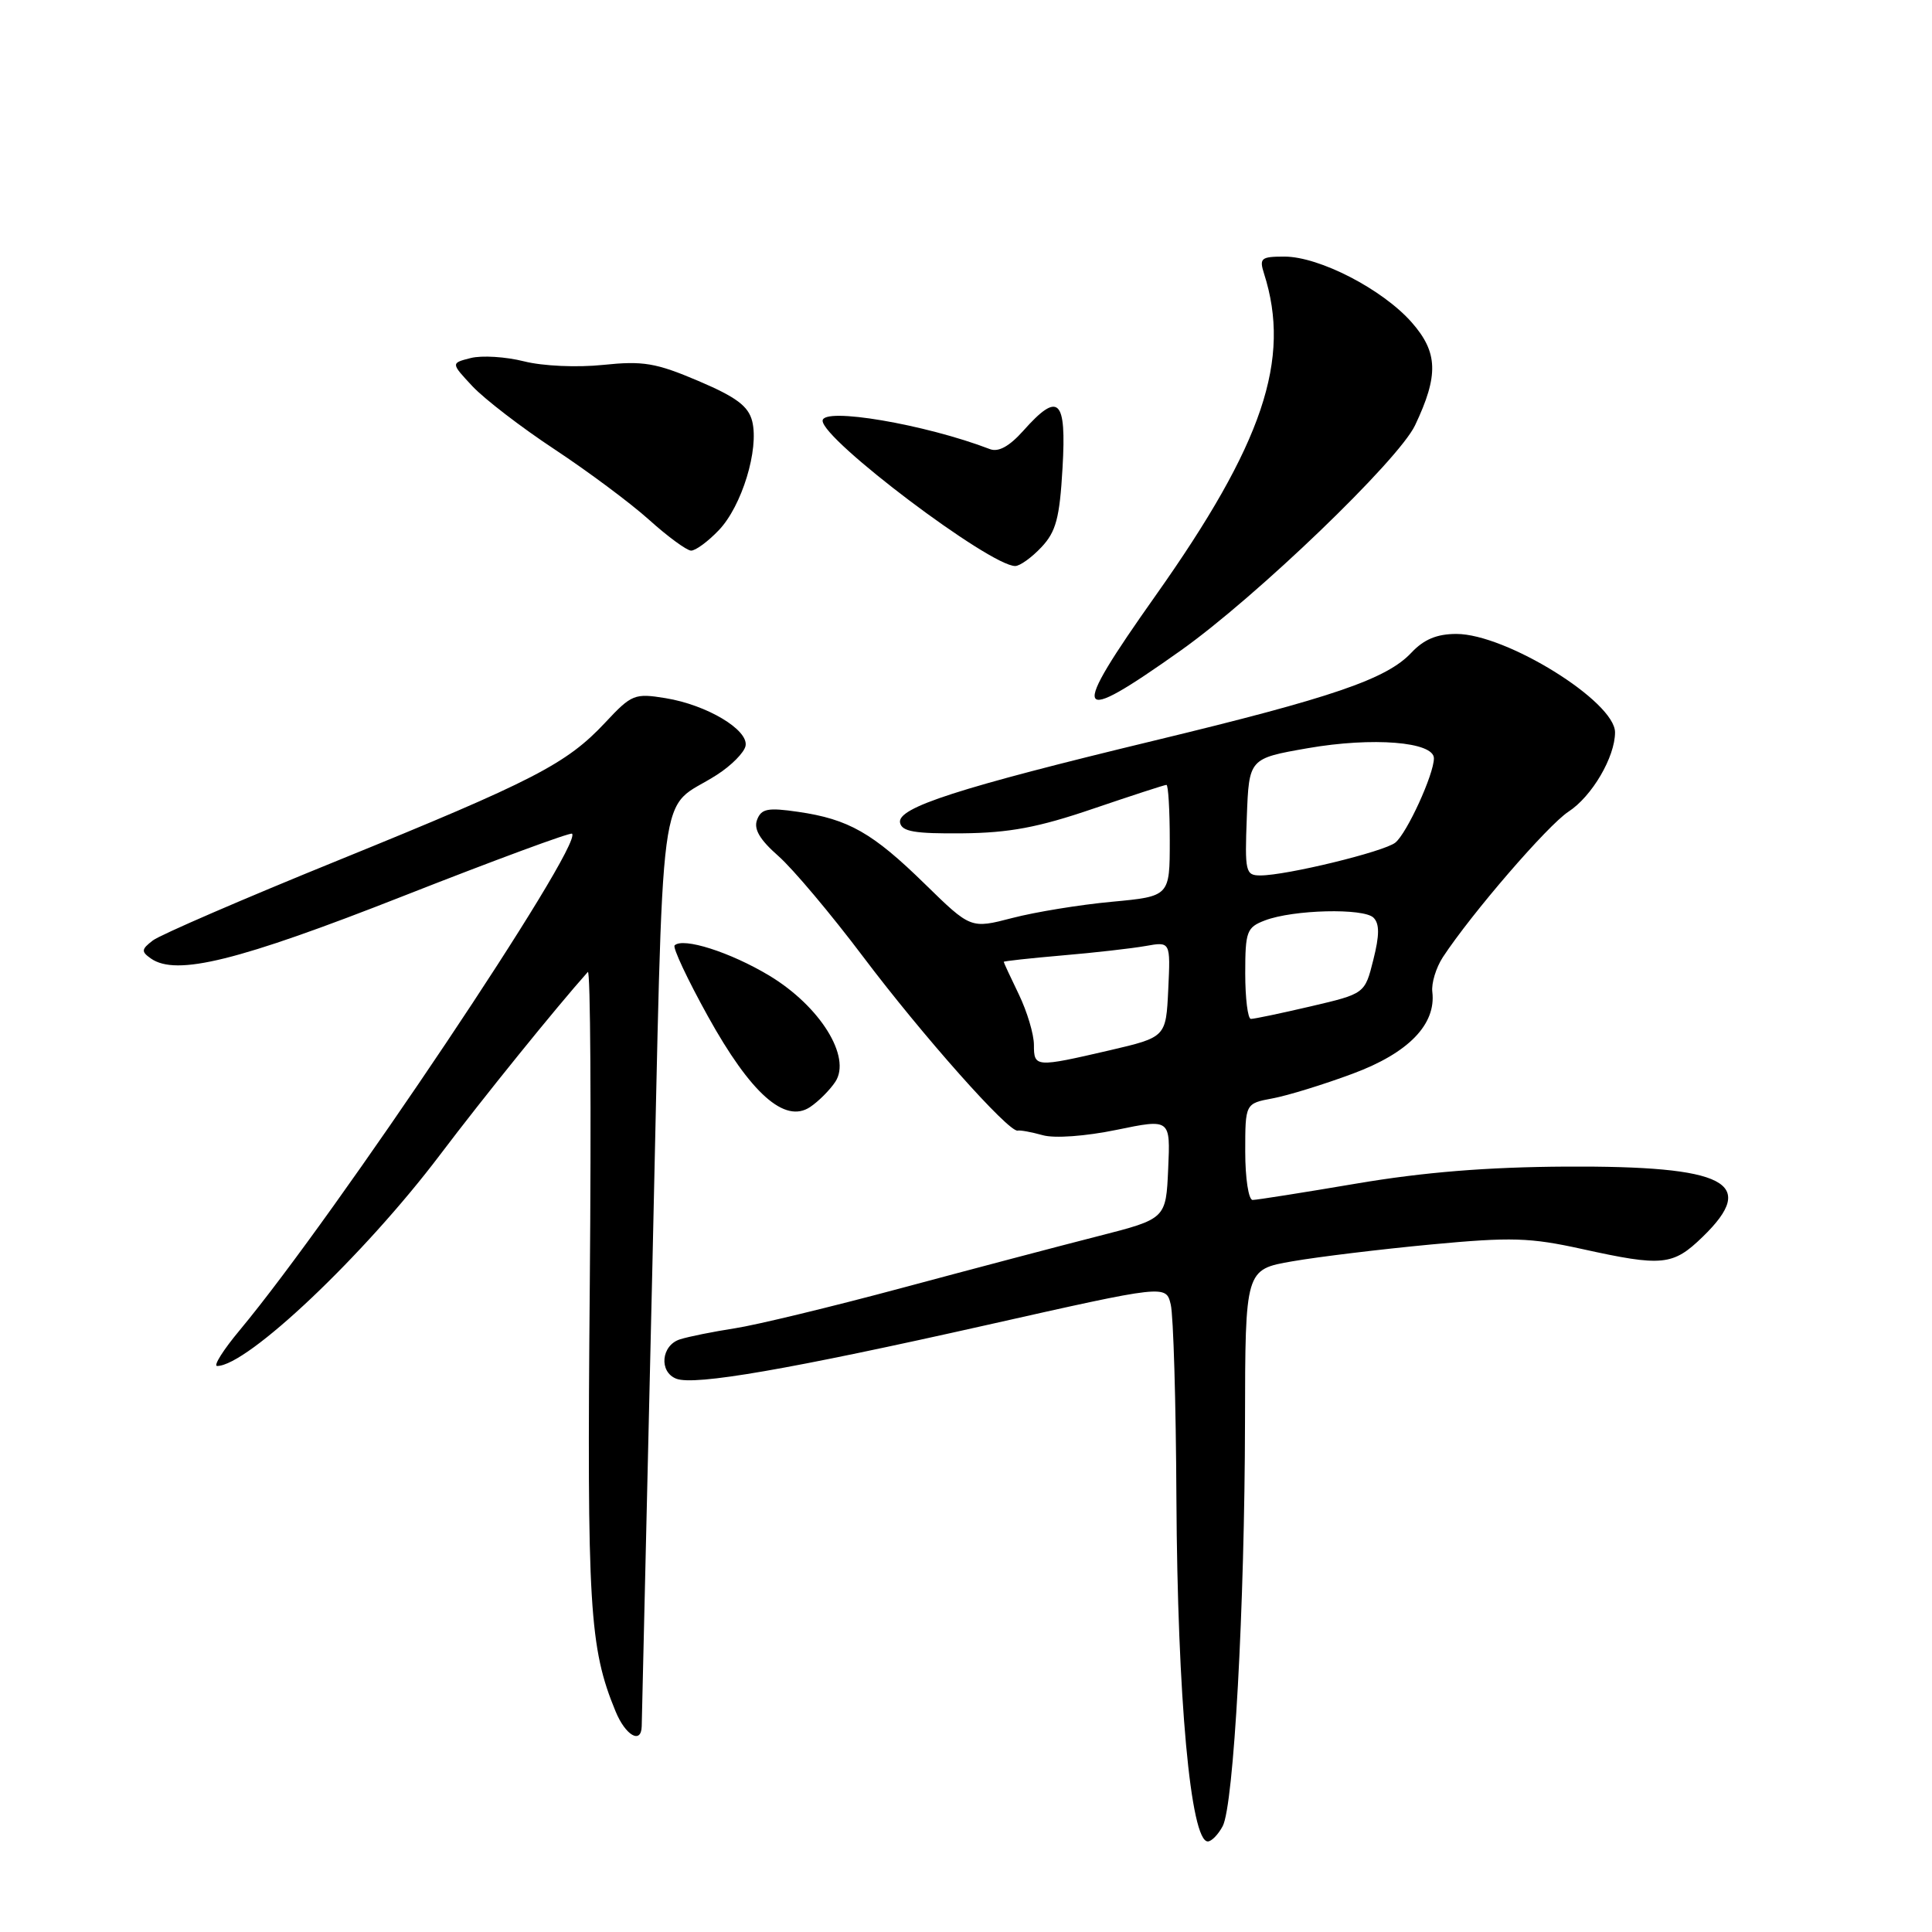 <?xml version="1.0" encoding="UTF-8" standalone="no"?>
<!DOCTYPE svg PUBLIC "-//W3C//DTD SVG 1.1//EN" "http://www.w3.org/Graphics/SVG/1.1/DTD/svg11.dtd" >
<svg xmlns="http://www.w3.org/2000/svg" xmlns:xlink="http://www.w3.org/1999/xlink" version="1.1" viewBox="0 0 256 256">
 <g >
 <path fill="currentColor"
d=" M 162.01 241.98 C 163.48 239.24 164.93 212.91 164.97 188.35 C 165.00 168.21 165.00 168.21 171.25 167.13 C 174.69 166.53 182.96 165.53 189.63 164.90 C 200.26 163.90 202.73 163.98 209.63 165.50 C 220.29 167.85 221.67 167.71 225.60 163.90 C 233.05 156.68 228.74 154.47 207.50 154.58 C 197.05 154.64 188.63 155.32 179.73 156.83 C 172.70 158.02 166.52 159.00 165.98 159.00 C 165.44 159.00 165.00 156.13 165.00 152.61 C 165.00 146.22 165.00 146.22 168.63 145.54 C 170.63 145.17 175.40 143.70 179.24 142.27 C 186.61 139.54 190.31 135.74 189.79 131.43 C 189.65 130.29 190.28 128.23 191.18 126.84 C 194.99 121.04 205.07 109.36 207.83 107.55 C 210.94 105.53 214.00 100.31 214.00 97.04 C 214.00 92.95 199.56 84.00 192.98 84.00 C 190.40 84.00 188.67 84.72 187.01 86.49 C 183.73 89.98 176.57 92.43 153.00 98.12 C 126.98 104.40 118.88 107.01 119.26 109.00 C 119.49 110.19 121.19 110.48 127.52 110.42 C 133.72 110.36 137.58 109.64 144.81 107.17 C 149.93 105.43 154.31 104.00 154.56 104.00 C 154.80 104.00 155.00 107.32 155.00 111.38 C 155.00 118.77 155.00 118.77 147.32 119.49 C 143.09 119.88 137.16 120.85 134.13 121.64 C 128.63 123.07 128.63 123.07 122.56 117.14 C 115.63 110.36 112.44 108.54 105.74 107.57 C 101.75 106.99 100.88 107.15 100.32 108.62 C 99.84 109.85 100.67 111.26 103.14 113.43 C 105.06 115.12 110.11 121.12 114.36 126.76 C 122.24 137.22 133.64 150.05 134.84 149.81 C 135.20 149.73 136.70 150.01 138.17 150.42 C 139.71 150.86 143.85 150.56 147.96 149.71 C 155.09 148.24 155.09 148.24 154.79 154.87 C 154.50 161.50 154.50 161.50 145.50 163.80 C 140.55 165.06 128.85 168.15 119.50 170.66 C 110.15 173.17 100.18 175.58 97.35 176.01 C 94.52 176.45 91.26 177.10 90.10 177.47 C 87.61 178.26 87.28 181.79 89.62 182.69 C 92.06 183.62 104.60 181.45 130.85 175.55 C 154.50 170.23 154.50 170.23 155.13 172.86 C 155.48 174.31 155.82 185.86 155.88 198.53 C 156.02 224.97 157.76 244.00 160.04 244.00 C 160.53 244.00 161.42 243.09 162.01 241.98 Z  M 85.03 228.75 C 85.05 228.06 85.69 200.50 86.45 167.51 C 87.98 100.69 87.05 107.78 94.99 102.67 C 96.91 101.44 98.62 99.71 98.79 98.83 C 99.20 96.71 93.66 93.40 88.19 92.51 C 84.09 91.84 83.69 92.00 80.19 95.75 C 75.07 101.22 70.75 103.45 44.76 114.02 C 32.25 119.10 21.23 123.87 20.26 124.61 C 18.72 125.79 18.69 126.09 20.00 127.01 C 23.37 129.36 31.54 127.34 53.46 118.72 C 65.54 113.97 75.59 110.26 75.80 110.47 C 77.30 111.96 44.49 160.97 31.77 176.25 C 29.59 178.86 28.24 181.00 28.77 181.00 C 32.76 181.00 48.22 166.36 58.32 153.00 C 64.04 145.43 73.69 133.50 77.89 128.79 C 78.24 128.40 78.35 147.05 78.15 170.24 C 77.77 212.94 78.09 218.33 81.56 226.75 C 82.88 229.97 84.97 231.17 85.03 228.75 Z  M 110.68 143.35 C 112.86 140.07 108.67 133.33 101.93 129.27 C 96.77 126.17 90.50 124.17 89.39 125.27 C 89.11 125.55 91.09 129.77 93.79 134.64 C 99.47 144.90 103.99 148.92 107.34 146.69 C 108.45 145.95 109.95 144.45 110.68 143.35 Z  M 156.45 86.20 C 166.46 79.10 185.30 60.99 187.50 56.36 C 190.65 49.73 190.55 46.69 187.06 42.72 C 183.21 38.34 174.82 34.00 170.19 34.00 C 167.09 34.00 166.84 34.21 167.49 36.25 C 171.13 47.62 167.36 58.80 153.10 78.95 C 141.61 95.20 142.14 96.35 156.45 86.20 Z  M 137.99 72.51 C 139.93 70.45 140.41 68.65 140.79 62.01 C 141.33 52.81 140.27 51.82 135.59 57.08 C 133.74 59.15 132.30 59.94 131.17 59.51 C 122.57 56.21 109.00 53.91 109.00 55.75 C 109.00 58.28 131.17 75.00 134.52 75.00 C 135.14 75.00 136.70 73.88 137.99 72.51 Z  M 95.25 70.25 C 98.30 67.06 100.60 59.53 99.67 55.81 C 99.16 53.81 97.57 52.62 92.52 50.47 C 86.90 48.08 85.21 47.80 79.93 48.35 C 76.47 48.71 71.93 48.51 69.44 47.88 C 67.02 47.27 63.85 47.07 62.38 47.44 C 59.73 48.11 59.73 48.11 62.61 51.19 C 64.20 52.88 69.10 56.65 73.50 59.55 C 77.90 62.46 83.53 66.65 86.00 68.87 C 88.47 71.10 90.98 72.93 91.56 72.96 C 92.15 72.98 93.81 71.76 95.25 70.25 Z  M 137.00 138.45 C 137.00 137.05 136.10 134.04 135.00 131.76 C 133.90 129.49 133.00 127.55 133.00 127.45 C 133.00 127.35 136.49 126.97 140.75 126.60 C 145.01 126.24 149.99 125.67 151.80 125.35 C 155.10 124.76 155.10 124.76 154.80 131.10 C 154.50 137.43 154.50 137.43 147.00 139.18 C 137.20 141.45 137.00 141.44 137.00 138.45 Z  M 165.00 128.98 C 165.00 123.40 165.20 122.88 167.61 121.96 C 171.35 120.53 180.70 120.30 182.00 121.60 C 182.80 122.40 182.80 123.92 181.97 127.19 C 180.85 131.67 180.85 131.67 173.67 133.35 C 169.73 134.27 166.16 135.02 165.75 135.01 C 165.34 135.01 165.00 132.29 165.00 128.98 Z  M 165.21 108.25 C 165.50 100.50 165.50 100.50 173.28 99.14 C 181.89 97.64 190.00 98.29 190.00 100.48 C 190.00 102.60 186.43 110.40 184.89 111.65 C 183.40 112.85 170.46 116.00 167.01 116.00 C 165.04 116.00 164.93 115.54 165.21 108.25 Z "/>
</g>
</svg>